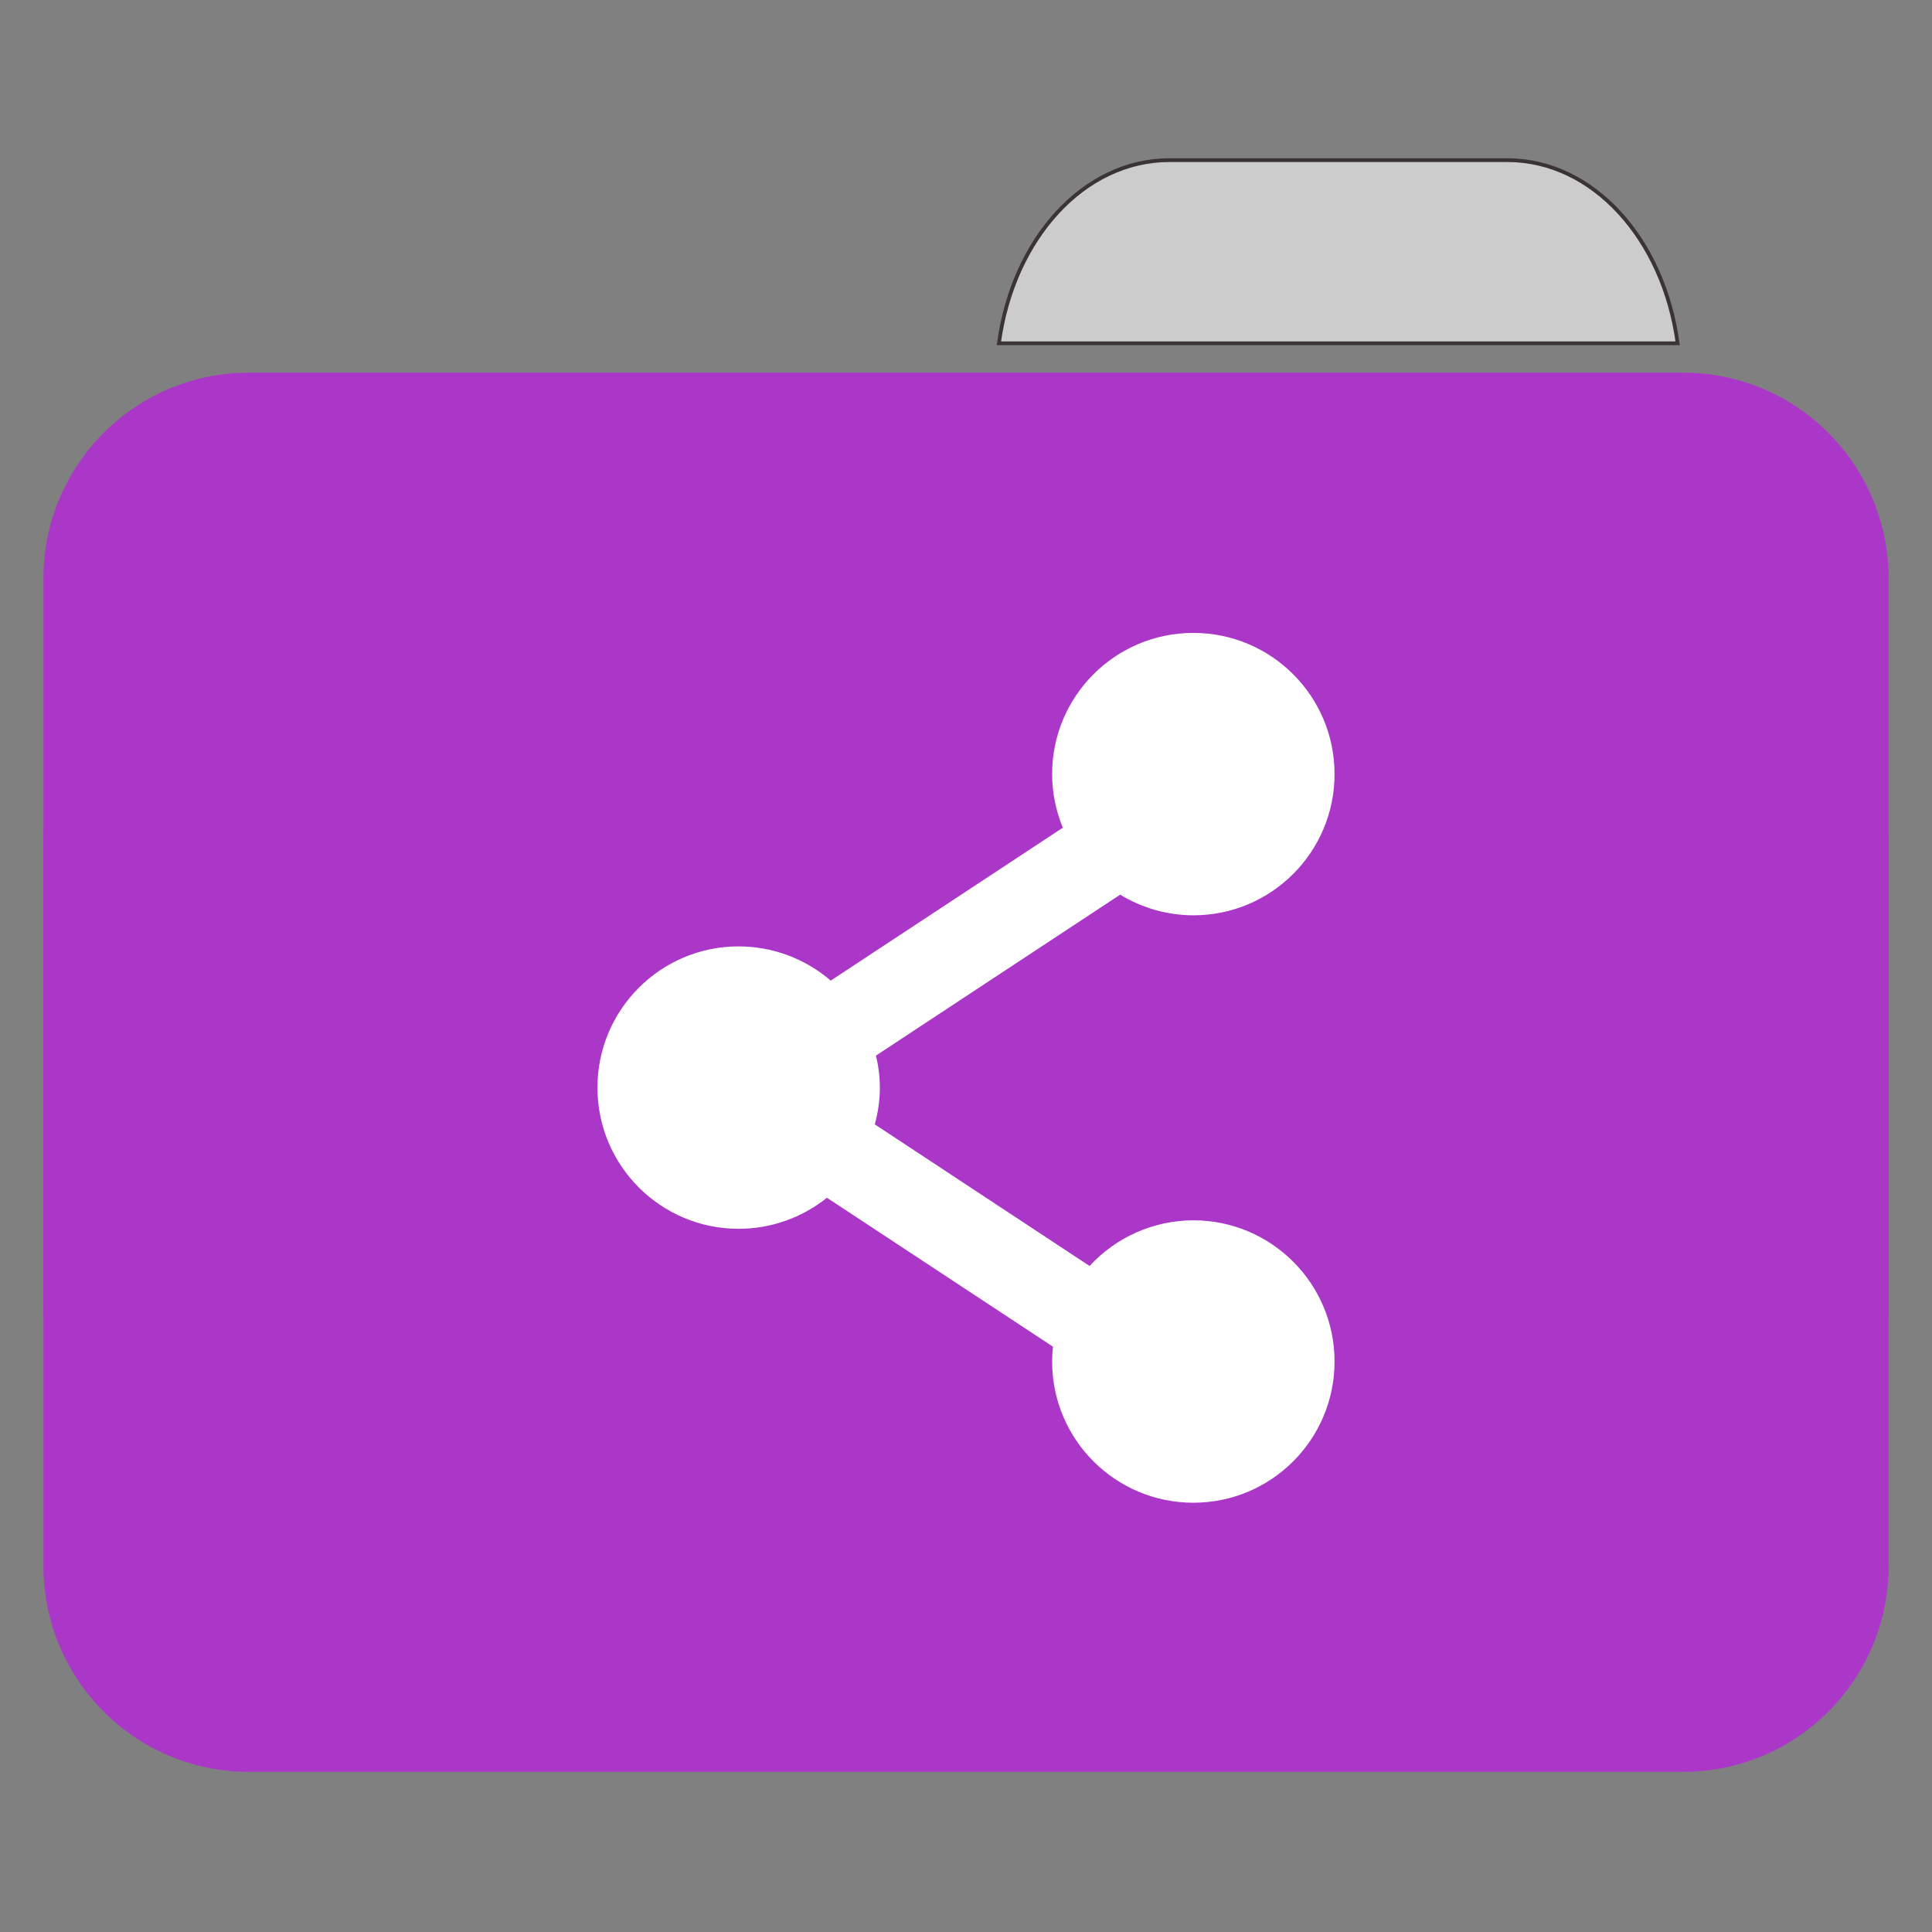 <?xml version="1.0" encoding="UTF-8"?>
<svg xmlns="http://www.w3.org/2000/svg" xmlns:xlink="http://www.w3.org/1999/xlink" width="512pt" height="512pt" viewBox="0 0 512 512" version="1.1">
<rect x="0" y="0" width="512" height="512" fill="#808080" stroke="none"/>
<g id="surface1">
<path style=" stroke:#3B3434;fill-rule:nonzero;fill:rgb(80%,80%,80%);fill-opacity:1;" d="M 309.887 42.441 C 287.164 42.441 268.445 63.344 264.727 90.977 L 444.59 90.977 C 440.871 63.344 422.168 42.441 399.449 42.441 Z M 309.887 42.441 "/>
<path style=" stroke:none;fill-rule:nonzero;fill:#AB37C8;fill-opacity:1;" d="M 65.938 98.758 L 446.059 98.758 C 476.125 98.758 500.5 123.191 500.5 153.332 L 500.5 344.828 C 500.5 374.969 476.125 399.402 446.059 399.402 L 65.938 399.402 C 35.875 399.402 11.5 374.969 11.5 344.828 L 11.5 153.332 C 11.5 123.191 35.875 98.758 65.938 98.758 Z M 65.938 98.758 "/>
<path style=" stroke:none;fill-rule:nonzero;fill:#AB37C8;fill-opacity:1;" d="M 65.938 168.91 L 446.059 168.91 C 476.125 168.91 500.5 193.348 500.5 223.488 L 500.5 414.98 C 500.5 445.121 476.125 469.559 446.059 469.559 L 65.938 469.559 C 35.875 469.559 11.5 445.121 11.5 414.98 L 11.5 223.488 C 11.5 193.348 35.875 168.91 65.938 168.91 Z M 65.938 168.91 "/>
<path style=" stroke:none;fill-rule:nonzero;fill:rgb(100%,100%,100%);fill-opacity:1;" d="M 316.238 167.727 C 295.574 167.73 278.828 184.48 278.824 205.141 C 278.832 210.016 279.797 214.844 281.66 219.352 L 220.148 259.875 C 213.363 254.027 204.703 250.809 195.746 250.801 C 175.086 250.805 158.336 267.555 158.332 288.219 C 158.328 308.887 175.078 325.645 195.746 325.648 C 204.254 325.645 212.508 322.738 219.145 317.414 L 279.051 356.887 C 278.906 358.195 278.828 359.512 278.824 360.824 C 278.828 381.488 295.574 398.234 316.238 398.238 C 336.906 398.246 353.664 381.492 353.668 360.824 C 353.672 340.152 336.91 323.391 316.238 323.395 C 305.789 323.418 295.824 327.805 288.754 335.5 L 231.832 297.973 C 232.707 294.793 233.16 291.512 233.176 288.219 C 233.156 285.363 232.809 282.52 232.141 279.742 L 296.859 237.094 C 302.695 240.656 309.398 242.551 316.238 242.57 C 336.91 242.578 353.672 225.816 353.668 205.141 C 353.664 184.473 336.906 167.723 316.238 167.727 Z M 316.238 167.727 "/>
</g>
</svg>
